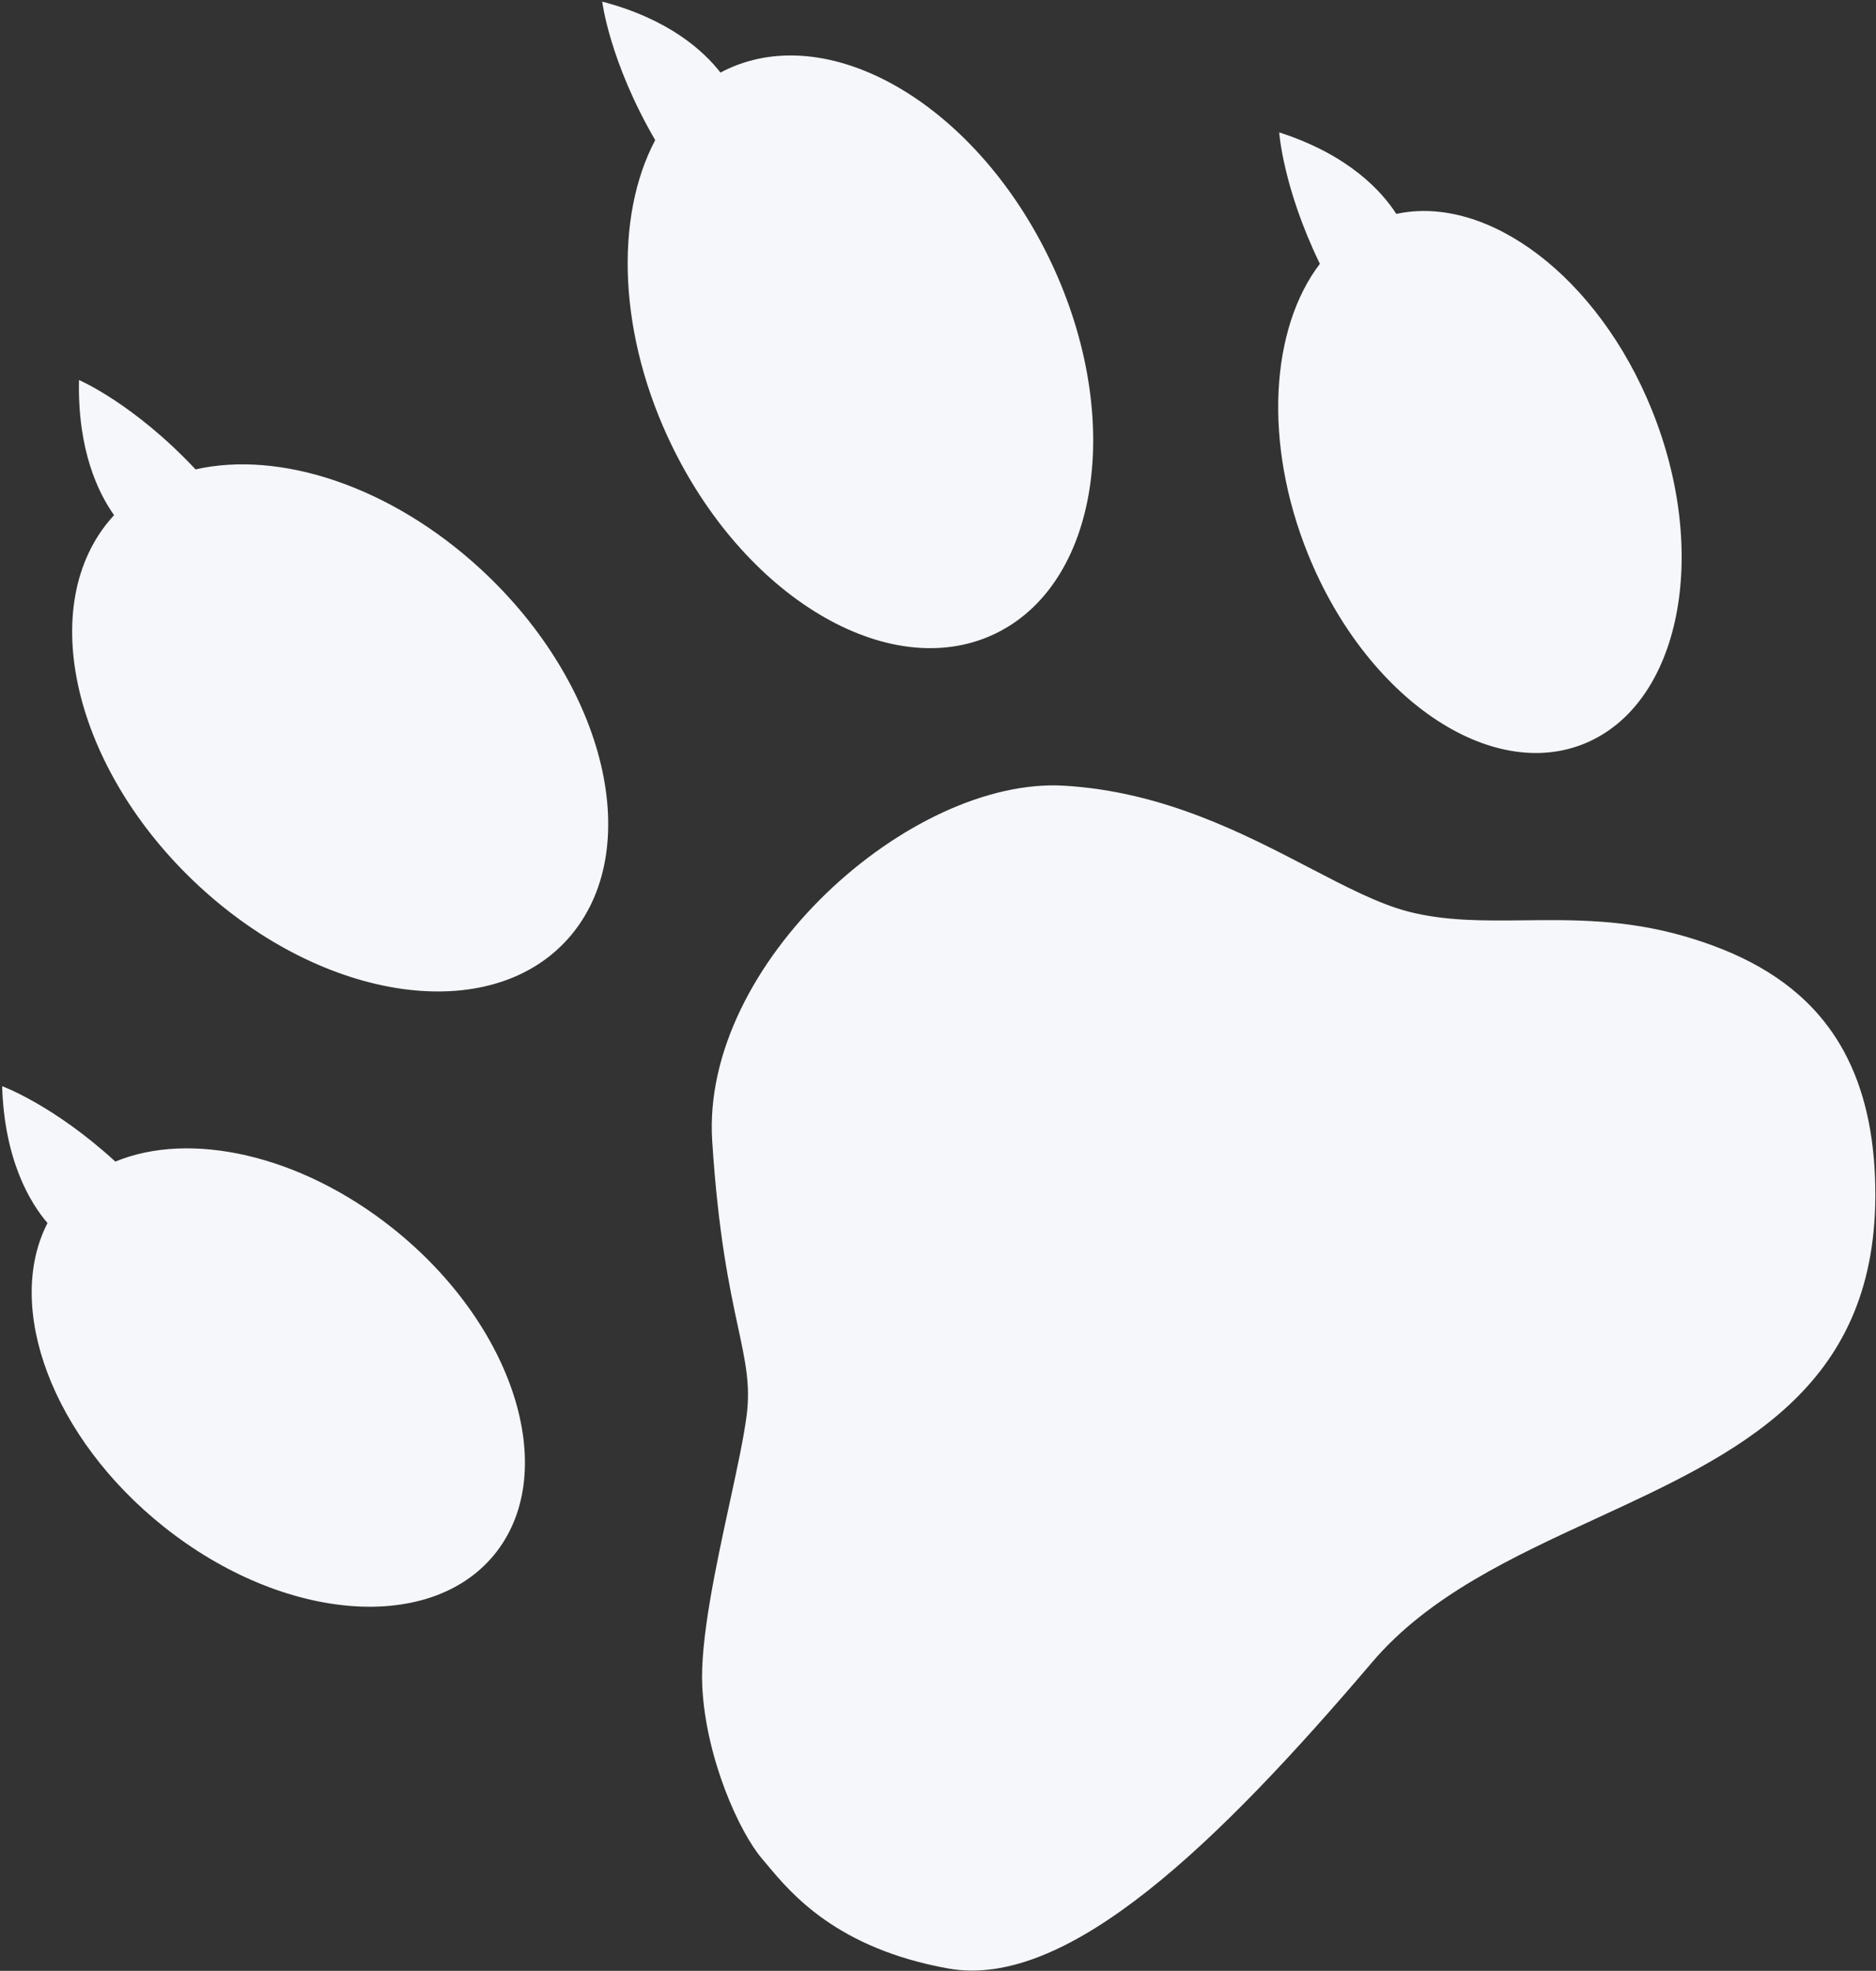 <?xml version="1.0" encoding="UTF-8" standalone="no"?><!DOCTYPE svg PUBLIC "-//W3C//DTD SVG 1.1//EN" "http://www.w3.org/Graphics/SVG/1.1/DTD/svg11.dtd"><svg width="100%" height="100%" viewBox="0 0 1636 1719" version="1.1" xmlns="http://www.w3.org/2000/svg" xmlns:xlink="http://www.w3.org/1999/xlink" xml:space="preserve" xmlns:serif="http://www.serif.com/" style="fill-rule:evenodd;clip-rule:evenodd;stroke-linejoin:round;stroke-miterlimit:2;"><rect x="0" y="0" width="1636" height="1719" fill="#333333" stroke="none"/><path id="backingPaw-gray-single-L" d="M628.292,63.296c0.671,-0.357 1.346,-0.706 2.025,-1.051c90.354,-46.015 217.5,26.234 283.752,161.238c66.25,135.006 46.679,281.973 -43.677,327.986c-90.356,46.014 -217.502,-26.236 -283.752,-161.24c-47.689,-97.177 -50.91,-200.55 -15.271,-268.021c-39.891,-68.662 -46.187,-120.785 -46.187,-120.785c58.333,15.282 88.66,43.269 103.11,61.873Zm589.371,123.279c79.673,-17.251 175.915,54.71 222.877,170.979c50.783,125.737 24.827,255.979 -57.929,290.669c-82.758,34.687 -191.179,-39.234 -241.963,-164.971c-39.189,-97.029 -32.679,-196.744 10.367,-253.158c-32.219,-66.393 -35.46,-114.611 -35.46,-114.611c61.156,19.667 89.846,51.964 102.108,71.092Zm-797.944,310.281c109.679,101.477 143.584,245.71 75.665,321.888c-67.917,76.177 -212.102,55.635 -321.781,-45.842c-109.678,-101.477 -143.582,-245.711 -75.664,-321.888c0.508,-0.573 1.023,-1.137 1.541,-1.7c-13.676,-19.204 -31.925,-56.514 -30.597,-117.856c-0,0 47.557,20.267 101.664,77.956c73.401,-16.712 170.226,14.396 249.172,87.442Zm-319.138,516.288c64.954,-26.967 160.955,-6.392 242.059,58.279c105.1,83.802 145.646,210.123 90.49,281.91c-55.161,71.786 -185.269,62.029 -290.368,-21.775c-97.185,-77.492 -139.174,-191.339 -101.329,-264.817c-14.761,-17.195 -37.53,-54.066 -39.58,-119.364c-0,-0 44.691,16.219 98.728,65.767Zm1228.42,-210.453c42.731,-0.464 88.587,-0.964 139.964,13.921c93.832,27.188 166.836,84.902 166.446,226.471c-0.469,169.356 -120.942,224.877 -243.394,281.311c-72.629,33.472 -145.954,67.266 -195.352,125.322c-132.679,155.94 -265.11,286.021 -369.652,267.221c-97.046,-17.452 -136.898,-65.181 -157.854,-90.279c-1.619,-1.939 -3.125,-3.744 -4.537,-5.389c-19.675,-22.93 -49.007,-87.271 -52.19,-150.092c-2.063,-40.675 11.879,-105.008 23.848,-160.238c6.514,-30.066 12.446,-57.435 14.892,-76.82c3.281,-26.005 -1.036,-46.148 -7.555,-76.565c-7.266,-33.902 -17.268,-80.569 -22.531,-162.34c-9.979,-155.127 173.104,-317.735 306.786,-309.927c86.154,5.032 156.216,41.504 214.316,71.748c32.05,16.684 60.459,31.473 85.921,38.042c32.402,8.36 65.581,8 100.892,7.614Z" style="fill:#f5f7fa;"/></svg>